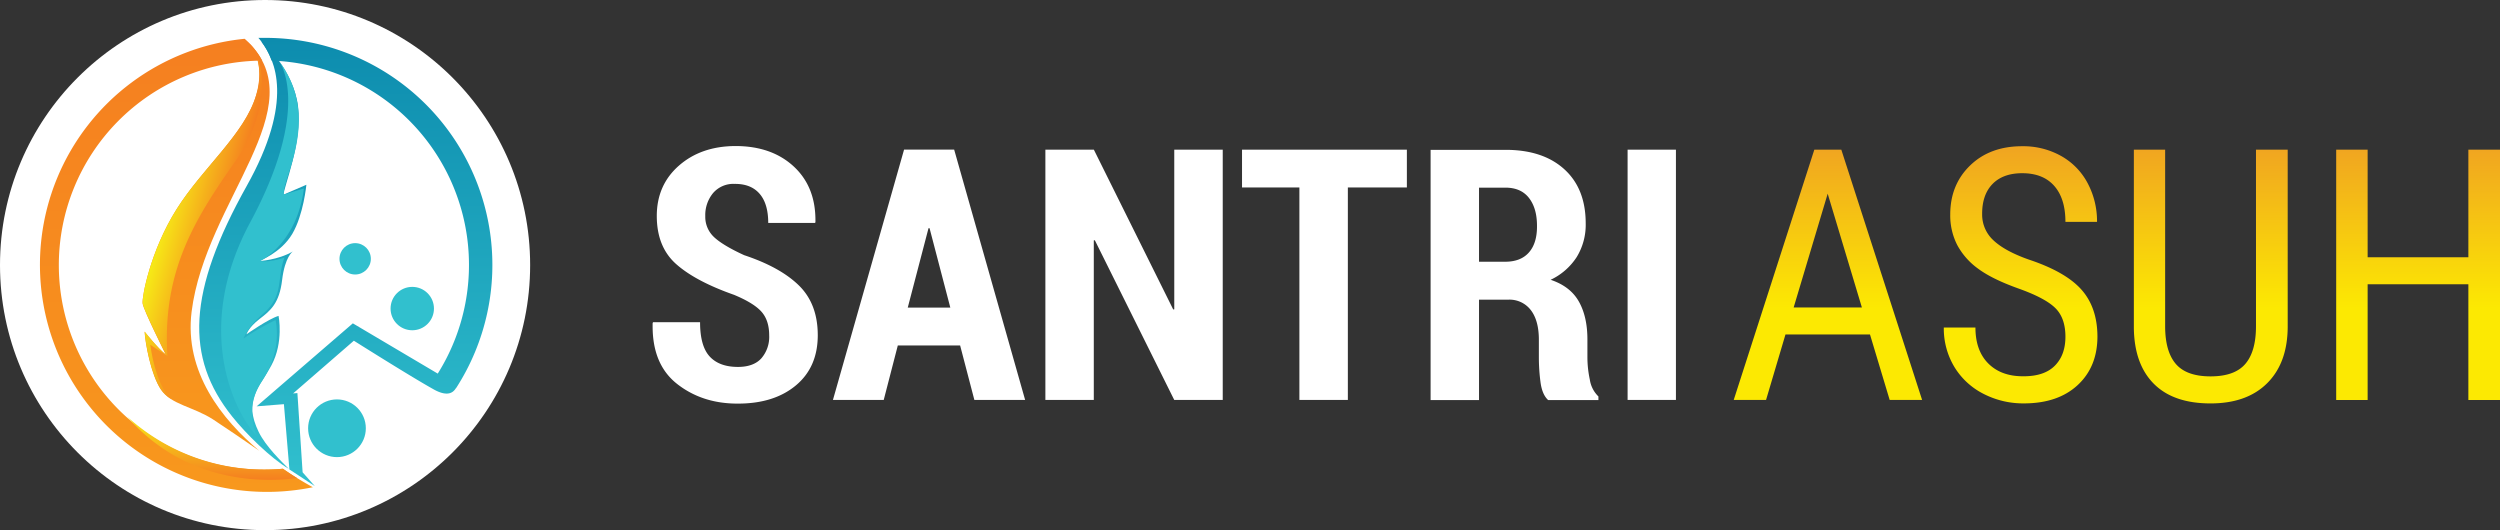 <svg id="Layer_1" data-name="Layer 1" xmlns="http://www.w3.org/2000/svg" xmlns:xlink="http://www.w3.org/1999/xlink" viewBox="0 0 935.69 198.43"><rect x="0" y="0" width="935.69" height="198.43" fill="#333333" stroke="none"/><defs><style>.cls-1{fill:#fff;}.cls-2{fill:url(#linear-gradient);}.cls-3{fill:url(#linear-gradient-2);}.cls-4{fill:url(#linear-gradient-3);}.cls-5{fill:url(#linear-gradient-4);}.cls-6{fill:url(#New_Gradient_Swatch_1);}.cls-7{fill:url(#New_Gradient_Swatch_1-2);}.cls-8{fill:#31c0ce;}.cls-9{fill:url(#linear-gradient-5);}</style><linearGradient id="linear-gradient" x1="136.37" y1="198.43" x2="136.37" y2="28.69" gradientUnits="userSpaceOnUse"><stop offset="0" stop-color="#f8981d"/><stop offset="1" stop-color="#f57f20"/></linearGradient><linearGradient id="linear-gradient-2" x1="150.14" y1="170.11" x2="150.14" y2="193.77" gradientUnits="userSpaceOnUse"><stop offset="0" stop-color="#f6eb16"/><stop offset="1" stop-color="#f57f20"/></linearGradient><linearGradient id="linear-gradient-3" x1="147.87" y1="182.88" x2="147.87" y2="29.62" xlink:href="#linear-gradient"/><linearGradient id="linear-gradient-4" x1="131.98" y1="94.99" x2="155.33" y2="101.25" xlink:href="#linear-gradient-2"/><linearGradient id="New_Gradient_Swatch_1" x1="210.91" y1="196.13" x2="210.91" y2="28.35" gradientUnits="userSpaceOnUse"><stop offset="0" stop-color="#31c0ce"/><stop offset="1" stop-color="#0d8cae"/></linearGradient><linearGradient id="New_Gradient_Swatch_1-2" x1="165.38" y1="189.67" x2="165.38" y2="29.79" xlink:href="#New_Gradient_Swatch_1"/><linearGradient id="linear-gradient-5" x1="863.02" y1="165.14" x2="863.02" y2="68.9" gradientUnits="userSpaceOnUse"><stop offset="0.37" stop-color="#fce902"/><stop offset="1" stop-color="#f0a421"/></linearGradient></defs><title>logo-santriasuh</title><circle class="cls-1" cx="99.21" cy="99.21" r="99.21"/><g id="orange"><path class="cls-2" d="M176.62,189.61c-2.27.2-4.57,0.31-6.9,0.31a76.53,76.53,0,0,1-.86-153.06,29.28,29.28,0,0,0-6.55-8.17,85,85,0,1,0,25.52,167.84A126.41,126.41,0,0,1,176.62,189.61Z" transform="translate(-70.74 -14.17)"/><path class="cls-3" d="M181.94,193.1c-1.65-1-3.44-2.19-5.32-3.49-2.27.2-4.57,0.31-6.9,0.31a76.25,76.25,0,0,1-51.38-19.81h0C140.75,195.92,171,194.58,181.94,193.1Z" transform="translate(-70.74 -14.17)"/><path class="cls-4" d="M142.46,130.78C147.73,89.09,189,54.33,163.3,29.62c2.13,2.25,6.64,8.64,3.33,20.06-4.23,14.6-20,27.19-29.83,42.84s-13,32.79-12.69,35.23,8.67,19.15,8.67,19.15c-2.86-2.12-7.93-8.57-7.93-8.57,0.21,4,2.33,16.08,6.14,21.69s12.06,6.35,19.46,11.11c4.6,3,12.21,8.21,17.33,11.76C153.89,171.23,139.6,153.43,142.46,130.78Z" transform="translate(-70.74 -14.17)"/><path class="cls-5" d="M127,143.22l6.4,4.19c-2-32,10.48-51.53,25.38-72.83s8.72-38,8.72-38l-0.27.23a24,24,0,0,1-.55,12.81c-4.23,14.6-20,27.19-29.83,42.84s-13,32.79-12.69,35.23,8.67,19.15,8.67,19.15c-2.86-2.12-7.93-8.57-7.93-8.57,0.21,4,2.33,16.08,6.14,21.69a12.81,12.81,0,0,0,3.94,3.64C128.79,158.26,127,143.22,127,143.22Z" transform="translate(-70.74 -14.17)"/></g><g id="cyan"><path class="cls-6" d="M241.45,159.42a85,85,0,0,0-71.5-131.08c-0.84,0-1.68,0-2.51,0a25.79,25.79,0,0,1,4.94,8.51A76.54,76.54,0,0,1,234.58,154L202.8,135.19l-36,31.06,10.2-.81,2.06,24.43,9.52,6.25L184,190.94l-1.95-29.65-1.61.13,22.74-19.73s21,13.25,29.5,18h0c6,3.51,7.92,1,8.72-.27h0Z" transform="translate(-70.74 -14.17)"/><path class="cls-7" d="M163.11,83.71c-22.21,39.72-23.21,64.18-5.43,86.4,5.14,6.43,14.36,15.54,21.16,19.55-2.7-2.71-8.6-8.36-11.26-13.79-5.83-11.94.11-16.4,4.76-25S175,132.4,175,132.4c-3.7,1.06-12,6.88-12,6.88s0.74-2.54,4.87-5.71,7.41-5.82,8.46-14.6,4-10.68,4-10.68c-5.61,3.28-12.69,3.6-12.69,3.6s8.25-3,12.48-10.16,5.29-18.41,5.29-18.41L176.89,87c-0.11-2.43,7.09-19.46,5.4-33s-13.12-24.12-13.12-24.12l-0.59-.1C173.82,36.7,180.85,52,163.11,83.71Z" transform="translate(-70.74 -14.17)"/><path class="cls-8" d="M175.22,37.05s12.61,16.77-10.81,60.3c-21.75,40.42-5.56,71.74,2.44,80a21.08,21.08,0,0,1,1.88-20.45c8.05-12,5.11-22.92,5.11-22.92a91.8,91.8,0,0,0-11.94,6.9s1.28-4.16,7.21-9.2c8.11-6.9,5.11-13.35,8.11-21.09,0,0-5.58,1.92-9,1.25,0,0,13.7-6.67,16.26-27.13,0,0-5,1.53-7.55,2.3C176.39,80.62,191,58.39,175.22,37.05Z" transform="translate(-70.74 -14.17)"/><circle class="cls-8" cx="126.12" cy="160.29" r="10.8"/><circle class="cls-8" cx="154.3" cy="115.49" r="8.12"/><circle class="cls-8" cx="132.93" cy="96.87" r="5.87"/></g><path class="cls-1" d="M315,135.21l0.13-.44h17.63q0,8.92,3.59,12.82t10.57,3.91q5.85,0,8.78-3.22a12.24,12.24,0,0,0,2.93-8.56q0-5.6-2.86-8.85t-10.26-6.34q-14.47-5.09-21.71-11.53t-7.24-18q0-11.58,8.3-18.85T346,68.83q13.64,0,21.94,7.76,8,7.5,8,20v0.68l-0.13.34H358.27q0-7.21-3.25-10.94T345.72,83a10,10,0,0,0-8.11,3.45,12.91,12.91,0,0,0-2.9,8.6,10.33,10.33,0,0,0,3.28,7.86q3.28,3.09,11.26,6.76,13.57,4.51,20.56,11.4t7,18.55q0,11.95-8.17,18.78t-21.68,6.83q-13.32.06-22.78-7.35Q315,150.69,315,136.31v-1.09Zm67.49,28.64,26.62-93.68h18.75l26.56,93.68h-19l-5.33-20.39H406.77l-5.27,20.39h-19Zm28-34.55h15.93l-7.77-29.72h-0.39ZM462,163.86V70.18h18.14L509.85,130l0.39-.06V70.18h18.14v93.68H510.23l-29.72-59.77-0.39.06v59.71H462Zm73.6-79.52V70.18h61.7V84.34H575.21v79.52H557.07V84.34H535.58Zm70.58,79.52V70.25h28.05q14,0,22,7.27t8,20.27a23.08,23.08,0,0,1-3.38,12.61,23.53,23.53,0,0,1-9.75,8.49q7.34,2.45,10.55,8.11t3.22,14.15V148a40.19,40.19,0,0,0,.9,8.24,11,11,0,0,0,3.22,6.31v1.35H650.17q-2.25-2.06-2.86-6.72a71.38,71.38,0,0,1-.61-9.3v-6.56q0-7.14-3-11.07a10,10,0,0,0-8.49-3.92H624.3v37.57H606.16Zm18.14-51.73h9.78q5.85,0,8.91-3.51T646,98.68q0-6.56-3-10.42t-8.81-3.86H624.3v27.73Zm55.59,51.73V70.18H698v93.68H679.89Z" transform="translate(-70.74 -14.17)"/><path class="cls-9" d="M770.63,139.35H739l-7.27,24.51h-12.1l30.17-93.68h10.1l30.24,93.68H778Zm-28.57-10.1h25.54l-12.8-42.59Zm101.72,10.94q0-7-3.8-10.74t-13.7-7.27q-9.91-3.54-15.15-7.43a26.28,26.28,0,0,1-7.85-8.88,24.3,24.3,0,0,1-2.61-11.42q0-11.13,7.43-18.34t19.46-7.21a29,29,0,0,1,14.67,3.68,25.09,25.09,0,0,1,9.91,10.23,30.28,30.28,0,0,1,3.47,14.4H843.78q0-8.69-4.18-13.45t-12-4.76q-7.14,0-11.07,4t-3.92,11.21a13.08,13.08,0,0,0,4.25,9.93q4.25,4,13.12,7.15,13.83,4.58,19.78,11.27t6,17.5q0,11.39-7.4,18.24t-20.14,6.85a32.4,32.4,0,0,1-15.09-3.57,27,27,0,0,1-10.87-10,27.83,27.83,0,0,1-4-14.83h11.84q0,8.69,4.86,13.51T828.15,155q7.78,0,11.71-4T843.78,140.18Zm83.19-70v66.59q-0.13,13.32-7.72,20.85t-21.17,7.53q-13.9,0-21.23-7.37t-7.46-21V70.18H881.1v66.09q0,9.45,4,14.11t13,4.66q9,0,13-4.66t4-14.11V70.18H927Zm79.46,93.68H994.59v-43.3h-37.7v43.3H945.12V70.18h11.77v40.28h37.7V70.18h11.84v93.68Z" transform="translate(-70.74 -14.17)"/></svg>